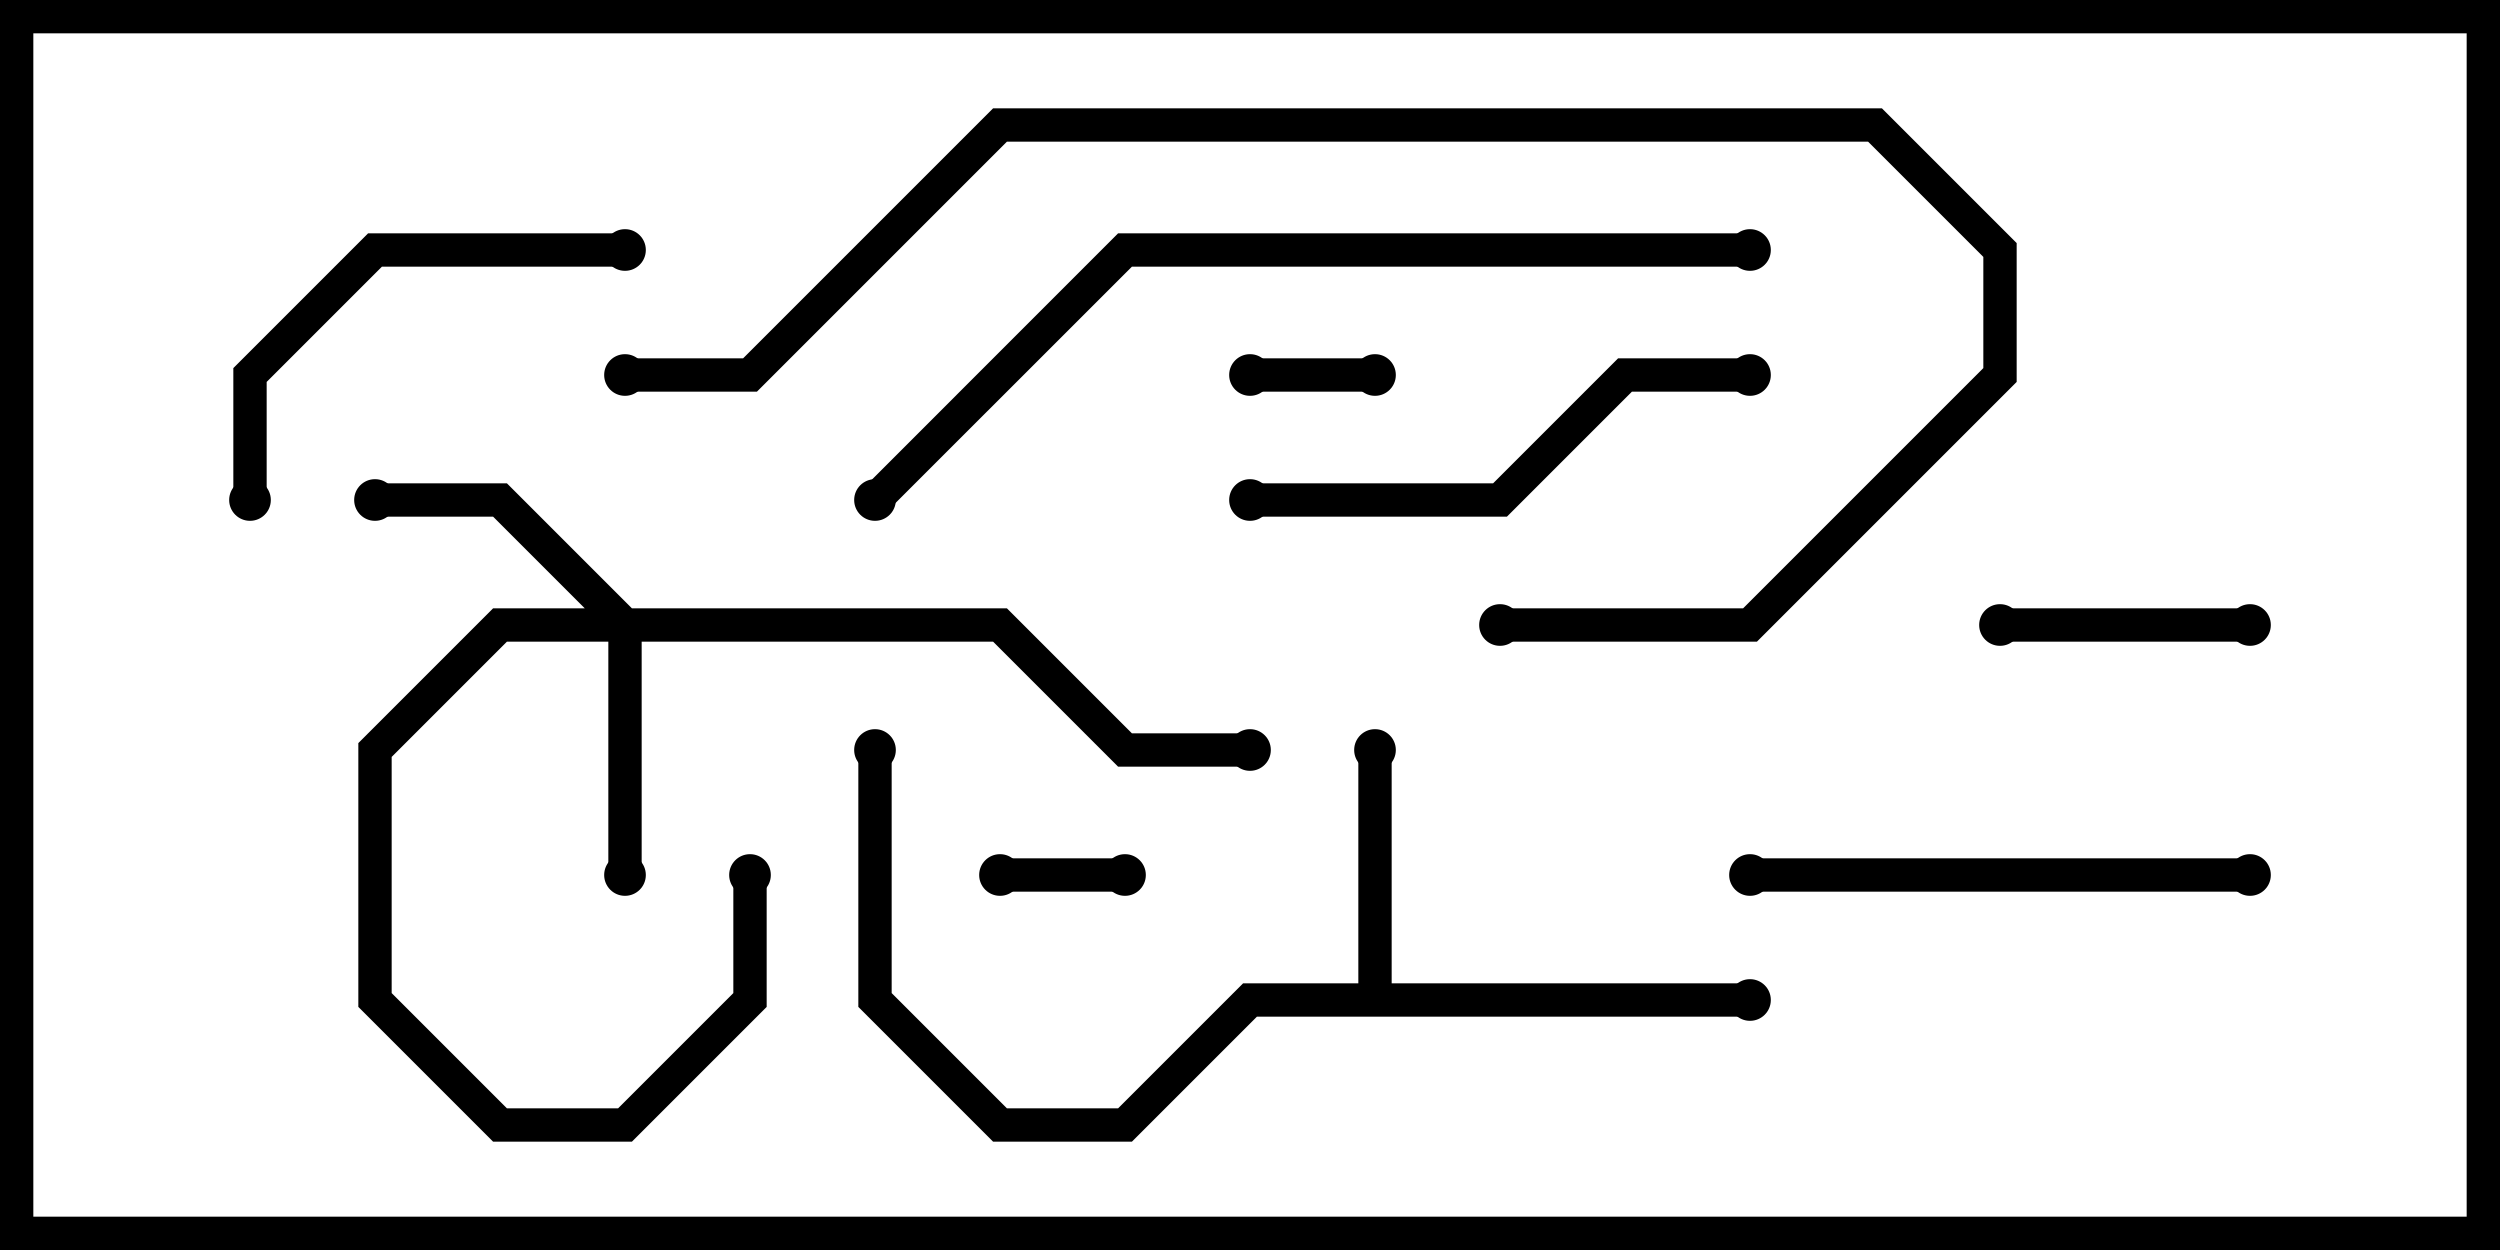 <svg version="1.1" width="30" height="15" xmlns="http://www.w3.org/2000/svg"><path d="M16.3,11.8L16.3,9L16.7,9L16.7,11.8L21,11.8L21,12.2L15.083,12.2L13.583,13.7L11.917,13.7L10.3,12.083L10.3,9L10.7,9L10.7,11.917L12.083,13.3L13.417,13.3L14.917,11.8z" stroke="none"/><path d="M7.583,7.3L12.083,7.3L13.583,8.8L15,8.8L15,9.2L13.417,9.2L11.917,7.7L7.7,7.7L7.7,10.5L7.3,10.5L7.3,7.7L6.083,7.7L4.7,9.083L4.7,11.917L6.083,13.3L7.417,13.3L8.8,11.917L8.8,10.5L9.2,10.5L9.2,12.083L7.583,13.7L5.917,13.7L4.3,12.083L4.3,8.917L5.917,7.3L7.017,7.3L5.917,6.2L4.5,6.2L4.5,5.8L6.083,5.8z" stroke="none"/><path d="M16.5,4.3L16.5,4.7L15,4.7L15,4.3z" stroke="none"/><path d="M13.5,10.3L13.5,10.7L12,10.7L12,10.3z" stroke="none"/><path d="M24,7.7L24,7.3L27,7.3L27,7.7z" stroke="none"/><path d="M7.5,2.8L7.5,3.2L4.583,3.2L3.2,4.583L3.2,6L2.8,6L2.8,4.417L4.417,2.8z" stroke="none"/><path d="M27,10.3L27,10.7L21,10.7L21,10.3z" stroke="none"/><path d="M21,4.3L21,4.7L19.583,4.7L18.083,6.2L15,6.2L15,5.8L17.917,5.8L19.417,4.3z" stroke="none"/><path d="M10.641,6.141L10.359,5.859L13.417,2.8L21,2.8L21,3.2L13.583,3.2z" stroke="none"/><path d="M18,7.7L18,7.3L20.917,7.3L23.8,4.417L23.8,3.083L22.417,1.7L12.083,1.7L9.083,4.7L7.5,4.7L7.5,4.3L8.917,4.3L11.917,1.3L22.583,1.3L24.2,2.917L24.2,4.583L21.083,7.7z" stroke="none"/><circle cx="16.5" cy="9" r="0.25" stroke-width="0" fill="#000" /><circle cx="21" cy="12" r="0.25" stroke-width="0" fill="#000" /><circle cx="10.5" cy="9" r="0.25" stroke-width="0" fill="#000" /><circle cx="7.5" cy="10.5" r="0.25" stroke-width="0" fill="#000" /><circle cx="4.5" cy="6" r="0.25" stroke-width="0" fill="#000" /><circle cx="9" cy="10.5" r="0.25" stroke-width="0" fill="#000" /><circle cx="15" cy="9" r="0.25" stroke-width="0" fill="#000" /><circle cx="16.5" cy="4.5" r="0.25" stroke-width="0" fill="#000" /><circle cx="15" cy="4.5" r="0.25" stroke-width="0" fill="#000" /><circle cx="13.5" cy="10.5" r="0.25" stroke-width="0" fill="#000" /><circle cx="12" cy="10.5" r="0.25" stroke-width="0" fill="#000" /><circle cx="24" cy="7.5" r="0.25" stroke-width="0" fill="#000" /><circle cx="27" cy="7.5" r="0.25" stroke-width="0" fill="#000" /><circle cx="7.5" cy="3" r="0.25" stroke-width="0" fill="#000" /><circle cx="3" cy="6" r="0.25" stroke-width="0" fill="#000" /><circle cx="27" cy="10.5" r="0.25" stroke-width="0" fill="#000" /><circle cx="21" cy="10.5" r="0.25" stroke-width="0" fill="#000" /><circle cx="21" cy="4.5" r="0.25" stroke-width="0" fill="#000" /><circle cx="15" cy="6" r="0.25" stroke-width="0" fill="#000" /><circle cx="10.5" cy="6" r="0.25" stroke-width="0" fill="#000" /><circle cx="21" cy="3" r="0.25" stroke-width="0" fill="#000" /><circle cx="18" cy="7.5" r="0.25" stroke-width="0" fill="#000" /><circle cx="7.5" cy="4.5" r="0.25" stroke-width="0" fill="#000" /><rect x="0" y="0" width="30" height="15" stroke-width="0.8" stroke="#000" fill="none" /></svg>
